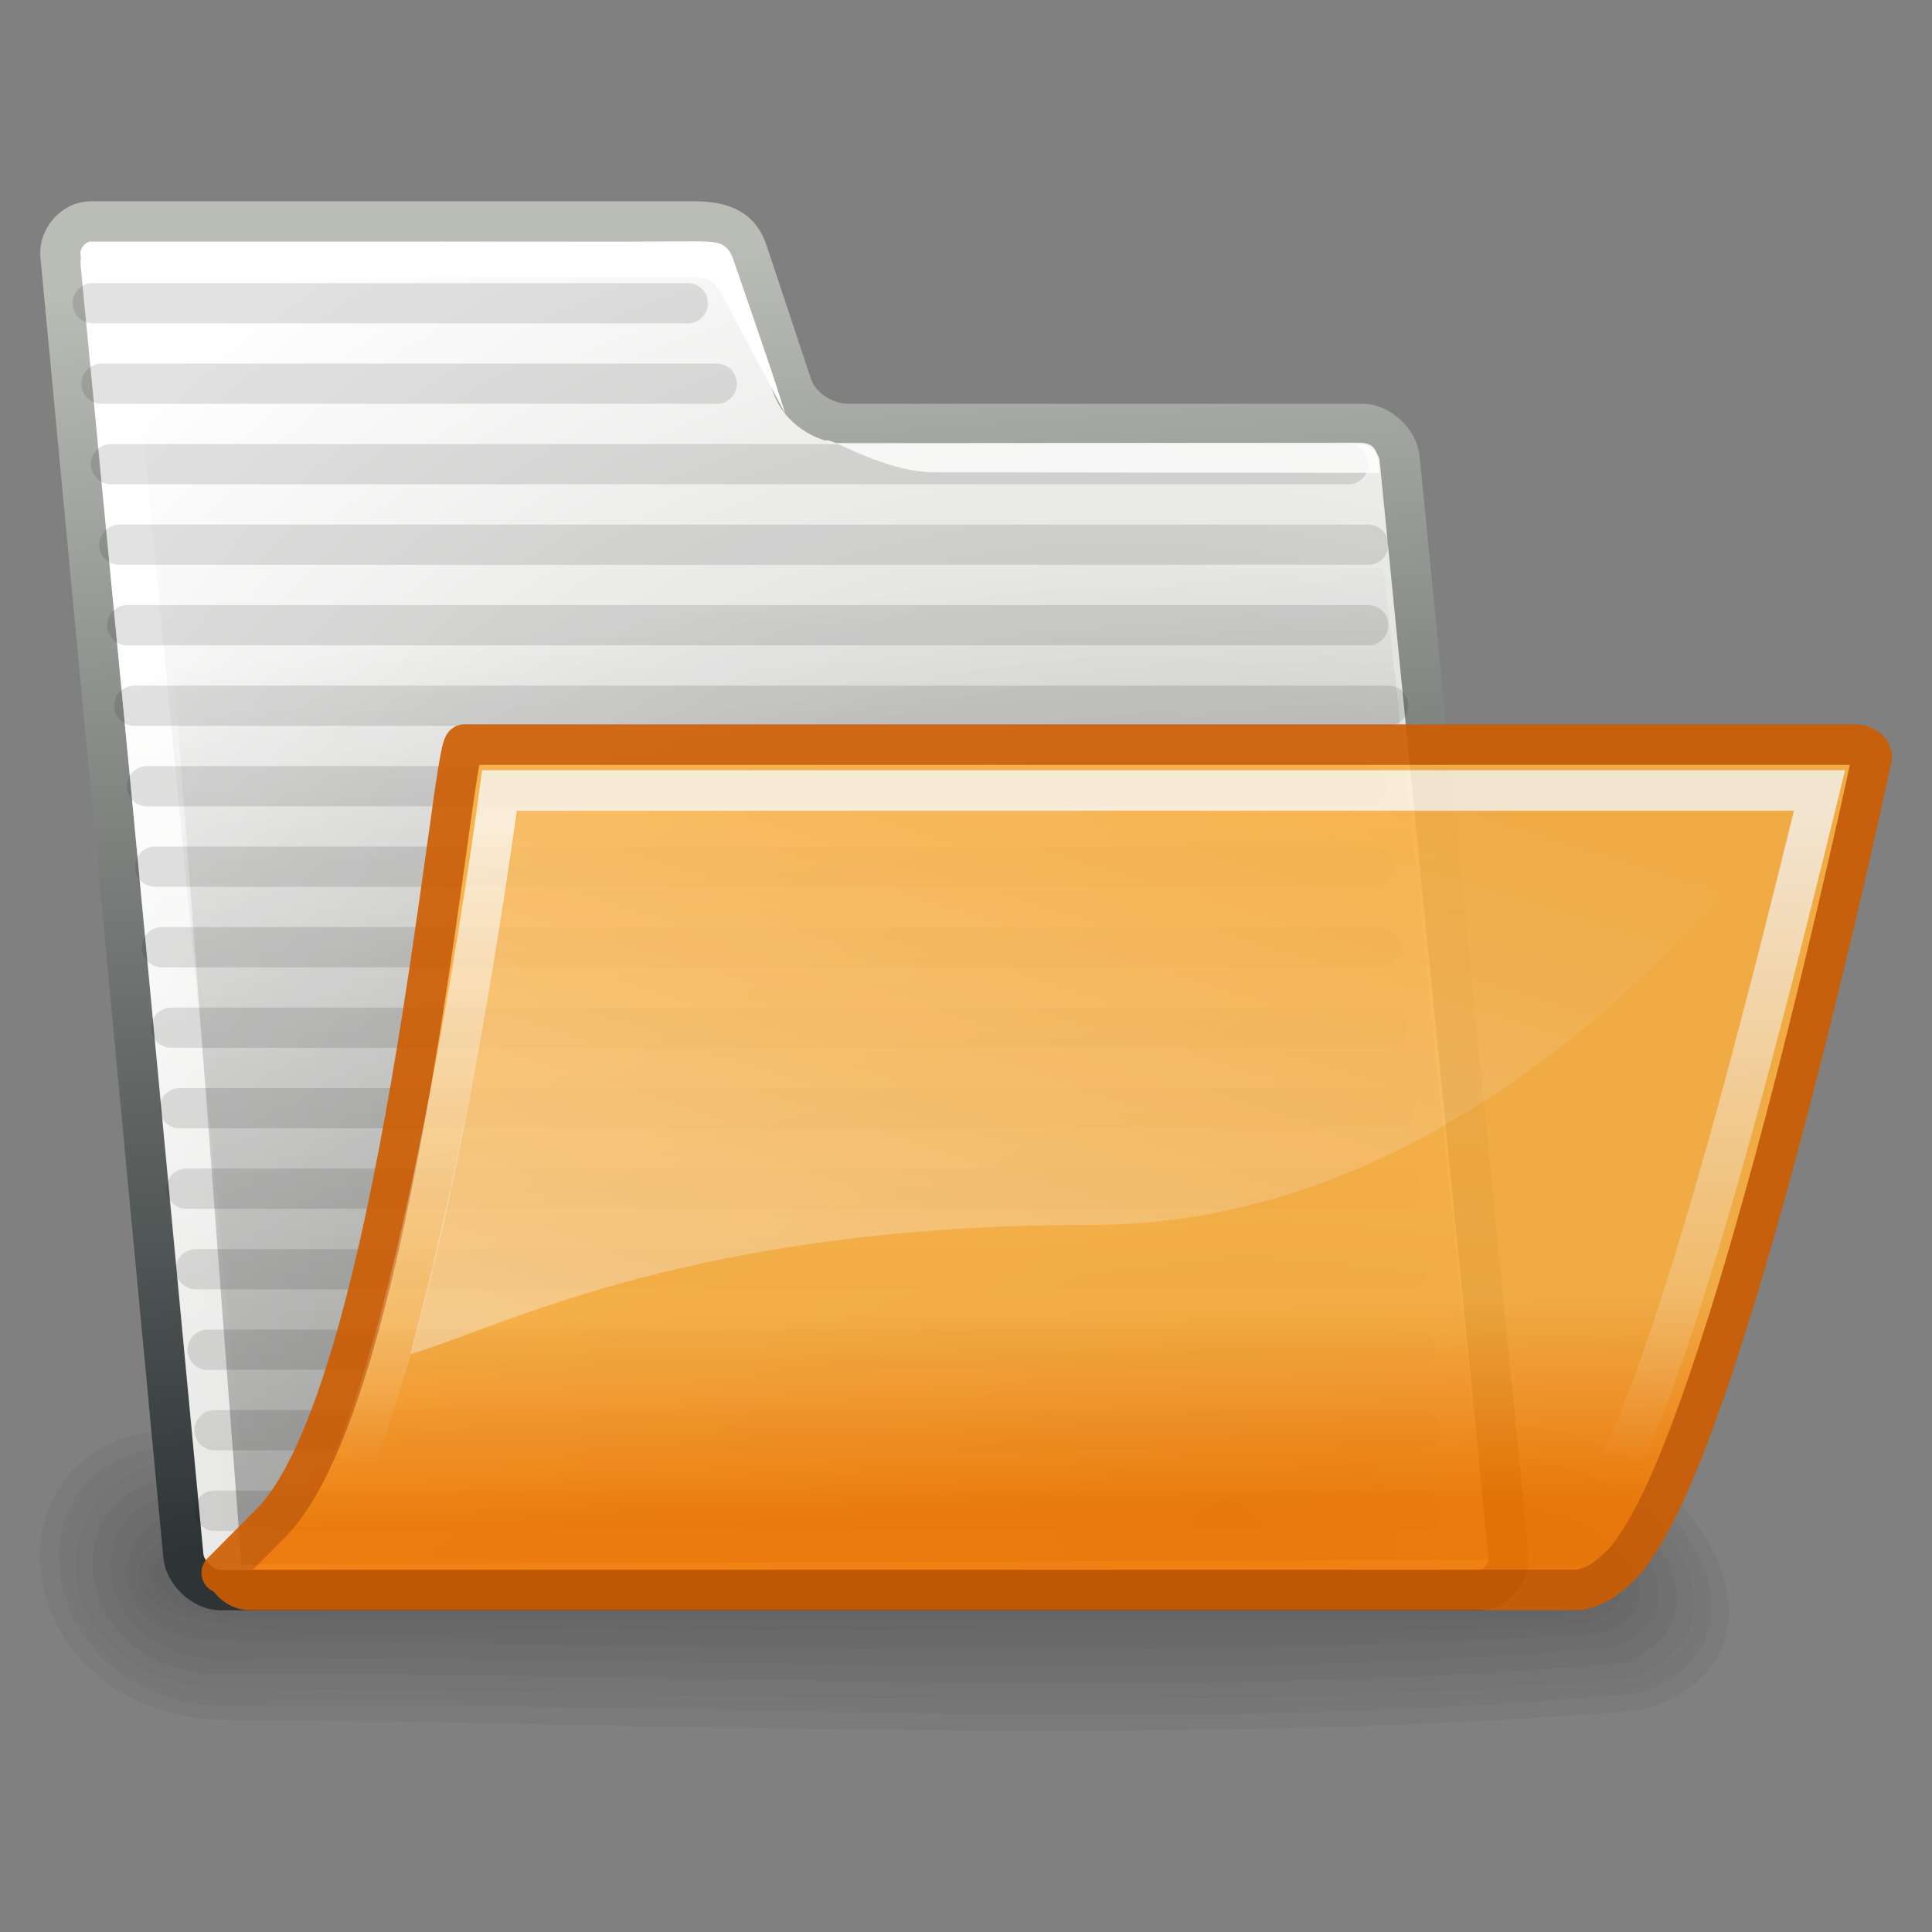 <?xml version="1.0" encoding="UTF-8" standalone="no"?>
<!-- Created with Inkscape (http://www.inkscape.org/) -->
<svg
   xmlns:dc="http://purl.org/dc/elements/1.1/"
   xmlns:cc="http://web.resource.org/cc/"
   xmlns:rdf="http://www.w3.org/1999/02/22-rdf-syntax-ns#"
   xmlns:svg="http://www.w3.org/2000/svg"
   xmlns="http://www.w3.org/2000/svg"
   xmlns:xlink="http://www.w3.org/1999/xlink"
   xmlns:sodipodi="http://sodipodi.sourceforge.net/DTD/sodipodi-0.dtd"
   xmlns:inkscape="http://www.inkscape.org/namespaces/inkscape"
   width="48px"
   height="48px"
   id="svg97"
   sodipodi:version="0.32"
   inkscape:version="0.45"
   sodipodi:docbase="/home/lapo/Icone/tangerine-icon-theme/scalable/status"
   sodipodi:docname="folder-open.svg"
   inkscape:export-filename="/home/jimmac/ximian_art/icons/nautilus/snowdunes/gnome-fs-directory-accept.png"
   inkscape:export-xdpi="90.000000"
   inkscape:export-ydpi="90.000000"
   inkscape:output_extension="org.inkscape.output.svg.inkscape">
  <rect width="100%" height="100%" fill="#808080" stroke="none"/>
  <defs
     id="defs3">
    <linearGradient
       inkscape:collect="always"
       id="linearGradient3158">
      <stop
         style="stop-color:#babdb6"
         offset="0"
         id="stop3160" />
      <stop
         style="stop-color:#2e3436"
         offset="1"
         id="stop3162" />
    </linearGradient>
    <linearGradient
       inkscape:collect="always"
       id="linearGradient13842">
      <stop
         style="stop-color:#000000;stop-opacity:1;"
         offset="0"
         id="stop13844" />
      <stop
         style="stop-color:#000000;stop-opacity:0;"
         offset="1"
         id="stop13846" />
    </linearGradient>
    <linearGradient
       id="linearGradient9766">
      <stop
         style="stop-color:#f57900"
         offset="0"
         id="stop9768" />
      <stop
         style="stop-color:#fcaf3e"
         offset="1"
         id="stop9770" />
    </linearGradient>
    <linearGradient
       id="linearGradient148">
      <stop
         style="stop-color:#ffffff;stop-opacity:1;"
         offset="0"
         id="stop149" />
      <stop
         style="stop-color:#ffffff;stop-opacity:0;"
         offset="1"
         id="stop150" />
    </linearGradient>
    <linearGradient
       id="linearGradient335">
      <stop
         style="stop-color:#ffffff;stop-opacity:1;"
         offset="0"
         id="stop336" />
      <stop
         style="stop-color:#ffffff;stop-opacity:0;"
         offset="1"
         id="stop337" />
    </linearGradient>
    <linearGradient
       id="linearGradient1789">
      <stop
         style="stop-color:#babdb6;stop-opacity:1;"
         offset="0"
         id="stop1790" />
      <stop
         style="stop-color:#ffffff;stop-opacity:1;"
         offset="1"
         id="stop1791" />
    </linearGradient>
    <linearGradient
       id="linearGradient137">
      <stop
         style="stop-color:#ffffff;stop-opacity:1;"
         offset="0"
         id="stop138" />
      <stop
         style="stop-color:#ffffff;stop-opacity:0;"
         offset="1"
         id="stop139" />
    </linearGradient>
    <linearGradient
       inkscape:collect="always"
       xlink:href="#linearGradient335"
       id="linearGradient155"
       gradientUnits="userSpaceOnUse"
       gradientTransform="scale(1.422,0.703)"
       x1="19.116"
       y1="28.946"
       x2="19.427"
       y2="51.913" />
    <linearGradient
       inkscape:collect="always"
       xlink:href="#linearGradient148"
       id="linearGradient156"
       gradientUnits="userSpaceOnUse"
       gradientTransform="matrix(1.535,0,0,0.651,3.451,2.448)"
       x1="5.98"
       y1="49.525"
       x2="22.268"
       y2="27.093" />
    <linearGradient
       inkscape:collect="always"
       xlink:href="#linearGradient137"
       id="linearGradient158"
       gradientUnits="userSpaceOnUse"
       gradientTransform="matrix(1.463,0,6.907908e-2,0.684,-8.7075e-19,0)"
       x1="5.266"
       y1="18.726"
       x2="8.212"
       y2="52.626" />
    <radialGradient
       inkscape:collect="always"
       xlink:href="#linearGradient1789"
       id="radialGradient159"
       gradientUnits="userSpaceOnUse"
       gradientTransform="matrix(1.134,-3.185816e-2,0.156,1.154,-5.13,-5.114)"
       cx="26.107"
       cy="38.195"
       fx="26.107"
       fy="38.195"
       r="32.26" />
    <linearGradient
       inkscape:collect="always"
       xlink:href="#linearGradient13842"
       id="linearGradient13848"
       x1="22.25"
       y1="37.625"
       x2="19.75"
       y2="14.875"
       gradientUnits="userSpaceOnUse" />
    <linearGradient
       inkscape:collect="always"
       xlink:href="#linearGradient9766"
       id="linearGradient2245"
       gradientUnits="userSpaceOnUse"
       gradientTransform="matrix(1,0,0,1.022,52.057,-1.323)"
       x1="22.176"
       y1="36.988"
       x2="22.065"
       y2="32.05" />
    <linearGradient
       inkscape:collect="always"
       xlink:href="#linearGradient3158"
       id="linearGradient3164"
       x1="-0.094"
       y1="7.52"
       x2="2.018"
       y2="38.804"
       gradientUnits="userSpaceOnUse" />
  </defs>
  <sodipodi:namedview
     id="base"
     pagecolor="#ffffff"
     bordercolor="#666666"
     borderopacity="1.0"
     inkscape:pageopacity="0.0"
     inkscape:pageshadow="2"
     inkscape:zoom="1"
     inkscape:cx="14.217935"
     inkscape:cy="16.781121"
     inkscape:current-layer="layer3"
     showgrid="false"
     inkscape:grid-bbox="true"
     inkscape:document-units="px"
     inkscape:window-width="1036"
     inkscape:window-height="830"
     inkscape:window-x="106"
     inkscape:window-y="47"
     inkscape:showpageshadow="false"
     stroke="#ce5c00"
     fill="#888a85"
     showborder="false" />
  <g
     id="layer1"
     inkscape:label="Folder"
     inkscape:groupmode="layer" />
  <g
     inkscape:label="Open"
     id="layer3"
     inkscape:groupmode="layer">
    <g
       id="g2941"
       inkscape:label="Shadow"
       style="display:inline"
       transform="translate(-1.105,1.897116e-5)">
      <g
         id="g2943"
         transform="matrix(1.014,0,0.181,0.92,-7.885,-0.346)"
         style="opacity:0.5">
        <path
           style="opacity:0.067;fill:black;fill-opacity:1;stroke:none"
           d="M 7.125,42.875 C 5.817,43.482 13.621,43.008 15.277,43.156 C 22.729,42.974 32.711,43.499 38.906,42.938 C 28.328,42.734 17.712,42.868 7.125,42.875 z "
           id="path2945" />
        <path
           style="opacity:0.067;fill:black;fill-opacity:1;stroke:none"
           d="M 7.062,42.469 C 6.34,42.323 4.575,43.092 6.156,43.406 C 16.927,43.761 27.746,43.492 38.531,43.531 C 39.259,43.667 40.971,42.899 39.406,42.594 C 28.652,42.239 17.833,42.508 7.062,42.469 z "
           id="path2947" />
        <path
           style="opacity:0.067;fill:black;fill-opacity:1;stroke:none"
           d="M 7,41.938 C 6.239,42.018 5.053,42.135 4.906,43 C 5.055,43.868 6.237,43.981 7,44.062 C 13.265,44.135 19.534,44.073 25.8,44.094 C 30.054,44.073 34.31,44.135 38.562,44.062 C 39.324,43.982 40.51,43.865 40.656,43 C 40.507,42.132 39.325,42.019 38.562,41.938 C 32.298,41.865 26.029,41.927 19.762,41.906 C 15.509,41.927 11.252,41.865 7,41.938 z "
           id="path2949" />
        <path
           style="opacity:0.067;fill:black;fill-opacity:1;stroke:none"
           d="M 6.969,41.594 C 5.652,41.323 3.552,42.931 5.219,43.938 C 9.053,45.125 13.356,44.093 17.357,44.438 C 24.759,44.297 32.23,44.709 39.594,44.25 C 41.359,44.144 41.323,41.819 39.562,41.75 C 28.922,41.298 18.178,41.698 7.5,41.562 C 7.323,41.561 7.146,41.584 6.969,41.594 z "
           id="path2951" />
        <path
           style="opacity:0.067;fill:black;fill-opacity:1;stroke:none"
           d="M 6.938,41.188 C 4.317,40.611 3.041,44.366 5.969,44.688 C 17.331,44.784 28.883,45.274 40.188,44.5 C 42.922,43.395 40.233,40.437 38.062,41.156 C 27.688,41.179 17.31,41.112 6.938,41.188 z "
           id="path2953" />
        <path
           style="opacity:0.067;fill:black;fill-opacity:1;stroke:none"
           d="M 6.906,40.75 C 3.384,40.146 2.667,45.287 6.375,45.188 C 17.689,45.005 29.257,45.967 40.469,44.844 C 43.52,43.486 40.646,39.961 38.062,40.719 C 27.678,40.742 17.29,40.674 6.906,40.75 z "
           id="path2955" />
        <path
           style="opacity:0.067;fill:black;fill-opacity:1;stroke:none"
           d="M 6.906,40.312 C 2.872,39.688 2.083,45.679 6.312,45.594 C 17.653,45.498 29.283,46.368 40.531,45.281 C 44.147,43.885 41.225,39.44 38.062,40.281 C 27.678,40.304 17.29,40.237 6.906,40.312 z "
           id="path2957" />
        <path
           style="opacity:0.067;fill:black;fill-opacity:1;stroke:none"
           d="M 7.375,39.875 C 3.025,38.906 1.06,45.351 5.781,45.969 C 17.359,46.018 29.219,46.793 40.719,45.688 C 44.725,44.072 41.708,39.014 38.062,39.844 C 27.836,39.865 17.589,39.802 7.375,39.875 z "
           id="path2959" />
        <path
           style="opacity:0.067;fill:black;fill-opacity:1;stroke:none"
           d="M 6.844,39.469 C 1.823,38.855 1.024,46.413 6.188,46.469 C 17.702,46.27 29.463,47.285 40.875,46.094 C 45.329,44.34 42.166,38.506 38.062,39.438 C 27.657,39.461 17.248,39.393 6.844,39.469 z "
           id="path2961" />
        <path
           style="opacity:0.067;fill:black;fill-opacity:1;stroke:none"
           d="M 6.812,39.031 C 1.596,38.421 0.276,46.27 5.656,46.812 C 17.305,46.896 29.203,47.58 40.781,46.562 C 45.908,44.985 42.854,37.956 38.062,39 C 27.646,39.023 17.227,38.955 6.812,39.031 z "
           id="path2963" />
      </g>
    </g>
    <path
       sodipodi:nodetypes="ccccccssssccc"
       style="color:#000000;fill:url(#radialGradient159);fill-opacity:1.0;fill-rule:nonzero;stroke:url(#linearGradient3164);stroke-width:0.995;stroke-linecap:round;stroke-linejoin:round;marker:none;marker-start:none;marker-mid:none;marker-end:none;stroke-miterlimit:4;stroke-dashoffset:0;stroke-opacity:1;visibility:visible;display:inline;overflow:visible"
       id="path2375"
       d="M 4.62,38.651 C 4.662,39.071 5.117,39.492 5.531,39.492 L 36.667,39.492 C 37.081,39.492 37.453,39.071 37.411,38.651 L 34.715,11.532 C 34.673,11.111 34.217,10.691 33.803,10.691 L 21.08,10.691 C 20.49,10.691 19.871,10.311 19.677,9.73 L 18.574,6.425 C 18.405,5.917 18.027,5.689 17.26,5.689 L 2.322,5.689 C 1.909,5.689 1.537,6.109 1.578,6.53 L 4.62,38.651 z "
       transform="matrix(1.004,0,0,1.006,-8.234449e-2,-0.222)"
       inkscape:r_cx="true"
       inkscape:r_cy="true" />
    <path
       style="opacity:0.114;color:#000000;fill:#000000;fill-opacity:1;fill-rule:nonzero;stroke:#000000;stroke-width:1;stroke-linecap:round;stroke-linejoin:round;marker:none;marker-start:none;marker-mid:none;marker-end:none;stroke-miterlimit:4;stroke-dasharray:none;stroke-dashoffset:0;stroke-opacity:1;visibility:visible;display:inline;overflow:visible"
       d="M 5.33,37.533 L 35.318,37.533"
       id="path13160"
       sodipodi:nodetypes="cc" />
    <path
       sodipodi:nodetypes="cc"
       id="path13139"
       d="M 5.33,35.533 L 35.318,35.533"
       style="opacity:0.114;color:#000000;fill:#000000;fill-opacity:1;fill-rule:nonzero;stroke:#000000;stroke-width:1;stroke-linecap:round;stroke-linejoin:round;marker:none;marker-start:none;marker-mid:none;marker-end:none;stroke-miterlimit:4;stroke-dasharray:none;stroke-dashoffset:0;stroke-opacity:1;visibility:visible;display:inline;overflow:visible" />
    <path
       sodipodi:nodetypes="ccccccsscsscccc"
       id="path2380"
       d="M 6.172,38.419 C 6.203,38.729 6.017,38.936 5.696,38.832 L 5.696,38.832 C 5.376,38.729 5.148,38.522 5.116,38.212 L 2.087,6.845 C 2.056,6.534 2.243,6.347 2.554,6.347 L 17.304,6.255 C 17.835,6.252 18.043,6.309 18.183,6.773 C 18.183,6.773 19.269,9.885 19.43,10.471 L 17.874,7.554 C 17.609,7.056 17.275,7.14 16.901,7.14 L 3.772,7.14 C 3.461,7.14 3.275,7.347 3.307,7.657 L 6.286,38.522 L 6.172,38.419 z "
       style="color:#000000;fill:url(#linearGradient158);fill-opacity:1;fill-rule:nonzero;stroke:none;stroke-width:1.173;stroke-linecap:butt;stroke-linejoin:miter;marker:none;marker-start:none;marker-mid:none;marker-end:none;stroke-miterlimit:4;stroke-dashoffset:0;stroke-opacity:1;visibility:visible;display:block;overflow:visible"
       transform="matrix(1.009,0,0,1.012,-0.102,-0.331)"
       inkscape:r_cx="true"
       inkscape:r_cy="true" />
    <path
       sodipodi:nodetypes="cc"
       id="path13145"
       d="M 2.305,7.533 L 17.089,7.533"
       style="opacity:0.114;color:#000000;fill:#000000;fill-opacity:1;fill-rule:nonzero;stroke:#000000;stroke-width:1;stroke-linecap:round;stroke-linejoin:round;marker:none;marker-start:none;marker-mid:none;marker-end:none;stroke-miterlimit:4;stroke-dasharray:none;stroke-dashoffset:0;stroke-opacity:1;visibility:visible;display:inline;overflow:visible" />
    <path
       style="opacity:0.114;color:#000000;fill:#000000;fill-opacity:1;fill-rule:nonzero;stroke:#000000;stroke-width:1;stroke-linecap:round;stroke-linejoin:round;marker:none;marker-start:none;marker-mid:none;marker-end:none;stroke-miterlimit:4;stroke-dasharray:none;stroke-dashoffset:0;stroke-opacity:1;visibility:visible;display:inline;overflow:visible"
       d="M 2.524,9.533 L 17.805,9.533"
       id="path13147"
       sodipodi:nodetypes="cc" />
    <path
       sodipodi:nodetypes="cc"
       id="path13115"
       d="M 2.757,11.533 L 33.496,11.533"
       style="opacity:0.114;color:#000000;fill:#000000;fill-opacity:1;fill-rule:nonzero;stroke:#000000;stroke-width:1;stroke-linecap:round;stroke-linejoin:round;marker:none;marker-start:none;marker-mid:none;marker-end:none;stroke-miterlimit:4;stroke-dasharray:none;stroke-dashoffset:0;stroke-opacity:1;visibility:visible;display:inline;overflow:visible" />
    <path
       style="opacity:0.114;color:#000000;fill:#000000;fill-opacity:1;fill-rule:nonzero;stroke:#000000;stroke-width:1;stroke-linecap:round;stroke-linejoin:round;marker:none;marker-start:none;marker-mid:none;marker-end:none;stroke-miterlimit:4;stroke-dasharray:none;stroke-dashoffset:0;stroke-opacity:1;visibility:visible;display:inline;overflow:visible"
       d="M 3.339,17.533 L 34.488,17.533"
       id="path13113"
       sodipodi:nodetypes="cc" />
    <g
       inkscape:export-ydpi="74.800003"
       inkscape:export-xdpi="74.800003"
       inkscape:export-filename="/home/jimmac/ximian_art/icons/nautilus/suse93/gnome-fs-directory.png"
       transform="matrix(1.035,0,0.105,1.035,-9.922,2.395)"
       id="g2381"
       style="fill:#ffffff;fill-opacity:0.58;fill-rule:nonzero;stroke:#000000;stroke-miterlimit:4;display:block"
       inkscape:r_cx="true"
       inkscape:r_cy="true">
      <path
         sodipodi:nodetypes="cscscs"
         id="path2382"
         d="M 41.786,9.036 C 41.795,8.562 41.801,8.312 41.362,8.312 L 28.807,8.321 C 28.507,8.321 28.482,8.178 28.807,8.321 C 29.131,8.464 30.054,8.979 30.989,9.022 C 30.989,9.022 41.786,9.038 41.786,9.036 z "
         style="stroke:none;fill-opacity:1;fill:#ffffff;opacity:0.816"
         inkscape:r_cx="true"
         inkscape:r_cy="true" />
    </g>
    <path
       style="opacity:0.114;color:#000000;fill:#000000;fill-opacity:1;fill-rule:nonzero;stroke:#000000;stroke-width:1;stroke-linecap:round;stroke-linejoin:round;marker:none;marker-start:none;marker-mid:none;marker-end:none;stroke-miterlimit:4;stroke-dasharray:none;stroke-dashoffset:0;stroke-opacity:1;visibility:visible;display:inline;overflow:visible"
       d="M 5.159,33.533 L 35.147,33.533"
       id="path13121"
       sodipodi:nodetypes="cc" />
    <path
       sodipodi:nodetypes="cc"
       id="path13119"
       d="M 4.866,31.533 L 34.975,31.533"
       style="opacity:0.114;color:#000000;fill:#000000;fill-opacity:1;fill-rule:nonzero;stroke:#000000;stroke-width:1;stroke-linecap:round;stroke-linejoin:round;marker:none;marker-start:none;marker-mid:none;marker-end:none;stroke-miterlimit:4;stroke-dasharray:none;stroke-dashoffset:0;stroke-opacity:1;visibility:visible;display:inline;overflow:visible" />
    <path
       style="opacity:0.114;color:#000000;fill:#000000;fill-opacity:1;fill-rule:nonzero;stroke:#000000;stroke-width:1;stroke-linecap:round;stroke-linejoin:round;marker:none;marker-start:none;marker-mid:none;marker-end:none;stroke-miterlimit:4;stroke-dasharray:none;stroke-dashoffset:0;stroke-opacity:1;visibility:visible;display:inline;overflow:visible"
       d="M 4.634,29.533 L 34.803,29.533"
       id="path13135"
       sodipodi:nodetypes="cc" />
    <path
       sodipodi:nodetypes="cc"
       id="path13137"
       d="M 4.463,27.533 L 34.632,27.533"
       style="opacity:0.114;color:#000000;fill:#000000;fill-opacity:1;fill-rule:nonzero;stroke:#000000;stroke-width:1;stroke-linecap:round;stroke-linejoin:round;marker:none;marker-start:none;marker-mid:none;marker-end:none;stroke-miterlimit:4;stroke-dasharray:none;stroke-dashoffset:0;stroke-opacity:1;visibility:visible;display:inline;overflow:visible" />
    <path
       style="opacity:0.114;color:#000000;fill:#000000;fill-opacity:1;fill-rule:nonzero;stroke:#000000;stroke-width:1;stroke-linecap:round;stroke-linejoin:round;marker:none;marker-start:none;marker-mid:none;marker-end:none;stroke-miterlimit:4;stroke-dasharray:none;stroke-dashoffset:0;stroke-opacity:1;visibility:visible;display:inline;overflow:visible"
       d="M 4.256,25.533 L 34.461,25.533"
       id="path13143"
       sodipodi:nodetypes="cc" />
    <path
       sodipodi:nodetypes="cc"
       id="path13133"
       d="M 4.024,23.533 L 34.289,23.533"
       style="opacity:0.114;color:#000000;fill:#000000;fill-opacity:1;fill-rule:nonzero;stroke:#000000;stroke-width:1;stroke-linecap:round;stroke-linejoin:round;marker:none;marker-start:none;marker-mid:none;marker-end:none;stroke-miterlimit:4;stroke-dasharray:none;stroke-dashoffset:0;stroke-opacity:1;visibility:visible;display:inline;overflow:visible" />
    <path
       style="opacity:0.114;color:#000000;fill:#000000;fill-opacity:1;fill-rule:nonzero;stroke:#000000;stroke-width:1;stroke-linecap:round;stroke-linejoin:round;marker:none;marker-start:none;marker-mid:none;marker-end:none;stroke-miterlimit:4;stroke-dasharray:none;stroke-dashoffset:0;stroke-opacity:1;visibility:visible;display:inline;overflow:visible"
       d="M 3.853,21.533 L 34.118,21.533"
       id="path13117"
       sodipodi:nodetypes="cc" />
    <path
       sodipodi:nodetypes="cc"
       id="path13125"
       d="M 3.651,19.533 L 33.947,19.533"
       style="opacity:0.114;color:#000000;fill:#000000;fill-opacity:1;fill-rule:nonzero;stroke:#000000;stroke-width:1;stroke-linecap:round;stroke-linejoin:round;marker:none;marker-start:none;marker-mid:none;marker-end:none;stroke-miterlimit:4;stroke-dasharray:none;stroke-dashoffset:0;stroke-opacity:1;visibility:visible;display:inline;overflow:visible" />
    <path
       style="opacity:0.3;color:#000000;fill:url(#linearGradient13848);fill-opacity:1;fill-rule:nonzero;stroke:none;stroke-width:1;stroke-linecap:butt;stroke-linejoin:round;marker:none;marker-start:none;marker-mid:none;marker-end:none;stroke-miterlimit:4;stroke-dasharray:none;stroke-dashoffset:0;stroke-opacity:1;visibility:visible;display:block;overflow:visible"
       d="M 34.375,14.125 L 37,38.75 L 6,38.875 C 6,38.875 4.125,14.125 4.125,14.125 C 4.125,14.125 34.5,14.125 34.375,14.125 z "
       id="path13840"
       sodipodi:nodetypes="cccsc" />
    <path
       style="opacity:0.114;color:#000000;fill:#000000;fill-opacity:1;fill-rule:nonzero;stroke:#000000;stroke-width:1;stroke-linecap:round;stroke-linejoin:round;marker:none;marker-start:none;marker-mid:none;marker-end:none;stroke-miterlimit:4;stroke-dasharray:none;stroke-dashoffset:0;stroke-opacity:1;visibility:visible;display:inline;overflow:visible"
       d="M 2.964,13.533 L 33.991,13.533"
       id="path13127"
       sodipodi:nodetypes="cc" />
    <path
       sodipodi:nodetypes="cc"
       id="path13123"
       d="M 3.163,15.533 L 33.993,15.533"
       style="opacity:0.114;color:#000000;fill:#000000;fill-opacity:1;fill-rule:nonzero;stroke:#000000;stroke-width:1;stroke-linecap:round;stroke-linejoin:round;marker:none;marker-start:none;marker-mid:none;marker-end:none;stroke-miterlimit:4;stroke-dasharray:none;stroke-dashoffset:0;stroke-opacity:1;visibility:visible;display:inline;overflow:visible" />
    <g
       id="g2240"
       style="opacity:0.9">
      <path
         inkscape:r_cy="true"
         inkscape:r_cx="true"
         transform="matrix(0.989,0,0,1.003,-0.111,-0.107)"
         style="opacity:1;color:#000000;fill:url(#linearGradient2245);fill-opacity:1;fill-rule:nonzero;stroke:#ce5c00;stroke-width:1.004;stroke-linecap:butt;stroke-linejoin:round;marker:none;marker-start:none;marker-mid:none;marker-end:none;stroke-miterlimit:4;stroke-dasharray:none;stroke-dashoffset:0;stroke-opacity:1;visibility:visible;display:block;overflow:visible"
         d="M 5.779,39.066 C 5.882,39.277 6.089,39.489 6.399,39.489 L 39.708,39.489 C 39.915,39.489 40.229,39.363 40.416,39.225 C 40.946,38.833 41.071,38.612 41.309,38.251 C 43.757,34.536 47.114,18.974 47.114,18.974 C 47.217,18.763 47.01,18.551 46.7,18.551 L 11.776,18.551 C 11.466,18.551 10.12,34.659 6.913,37.838 L 5.675,39.066 L 5.779,39.066 z "
         id="path2401"
         sodipodi:nodetypes="cccsscccscc"
         inkscape:export-filename="/home/jimmac/ximian_art/icons/nautilus/suse93/gnome-fs-directory.png"
         inkscape:export-xdpi="74.800003"
         inkscape:export-ydpi="74.800003" />
      <path
         inkscape:r_cy="true"
         inkscape:r_cx="true"
         transform="matrix(0.989,0,0,1.003,-0.111,-0.107)"
         sodipodi:nodetypes="ccccc"
         style="opacity:0.4;fill:url(#linearGradient156);fill-opacity:1;fill-rule:evenodd;stroke:none;stroke-width:1px;stroke-linecap:butt;stroke-linejoin:miter;stroke-opacity:1"
         d="M 13.134,20.139 C 12.362,25.129 11.633,29.148 10.418,33.653 C 12.805,32.945 17.535,30.448 27.535,30.448 C 37.535,30.448 44.258,21.199 45.186,20.094 L 13.134,20.139 z "
         id="path323" />
      <path
         inkscape:r_cy="true"
         inkscape:r_cx="true"
         transform="matrix(0.989,0,0,1.003,-0.111,-0.107)"
         sodipodi:nodetypes="cccsc"
         id="path324"
         d="M 45.82,19.688 L 12.662,19.688 C 12.662,19.688 10.514,35.707 7.939,37.928 C 16.06,37.928 39.511,37.879 39.53,37.879 C 41.282,37.879 44.438,25.243 45.82,19.688 z "
         style="opacity:0.8;color:#000000;fill:none;fill-opacity:1;fill-rule:evenodd;stroke:url(#linearGradient155);stroke-width:1.004px;stroke-linecap:round;stroke-linejoin:miter;marker:none;marker-start:none;marker-mid:none;marker-end:none;stroke-miterlimit:4;stroke-dashoffset:0;stroke-opacity:1;visibility:visible;display:inline;overflow:visible" />
    </g>
    <g
       id="g1511"
       inkscape:label="Folder"
       transform="translate(47.987,-0.119)" />
    <g
       id="g1575"
       inkscape:label="pattern"
       transform="translate(47.987,-0.119)" />
  </g>
  <g
     inkscape:groupmode="layer"
     id="layer2"
     inkscape:label="pattern" />
</svg>
